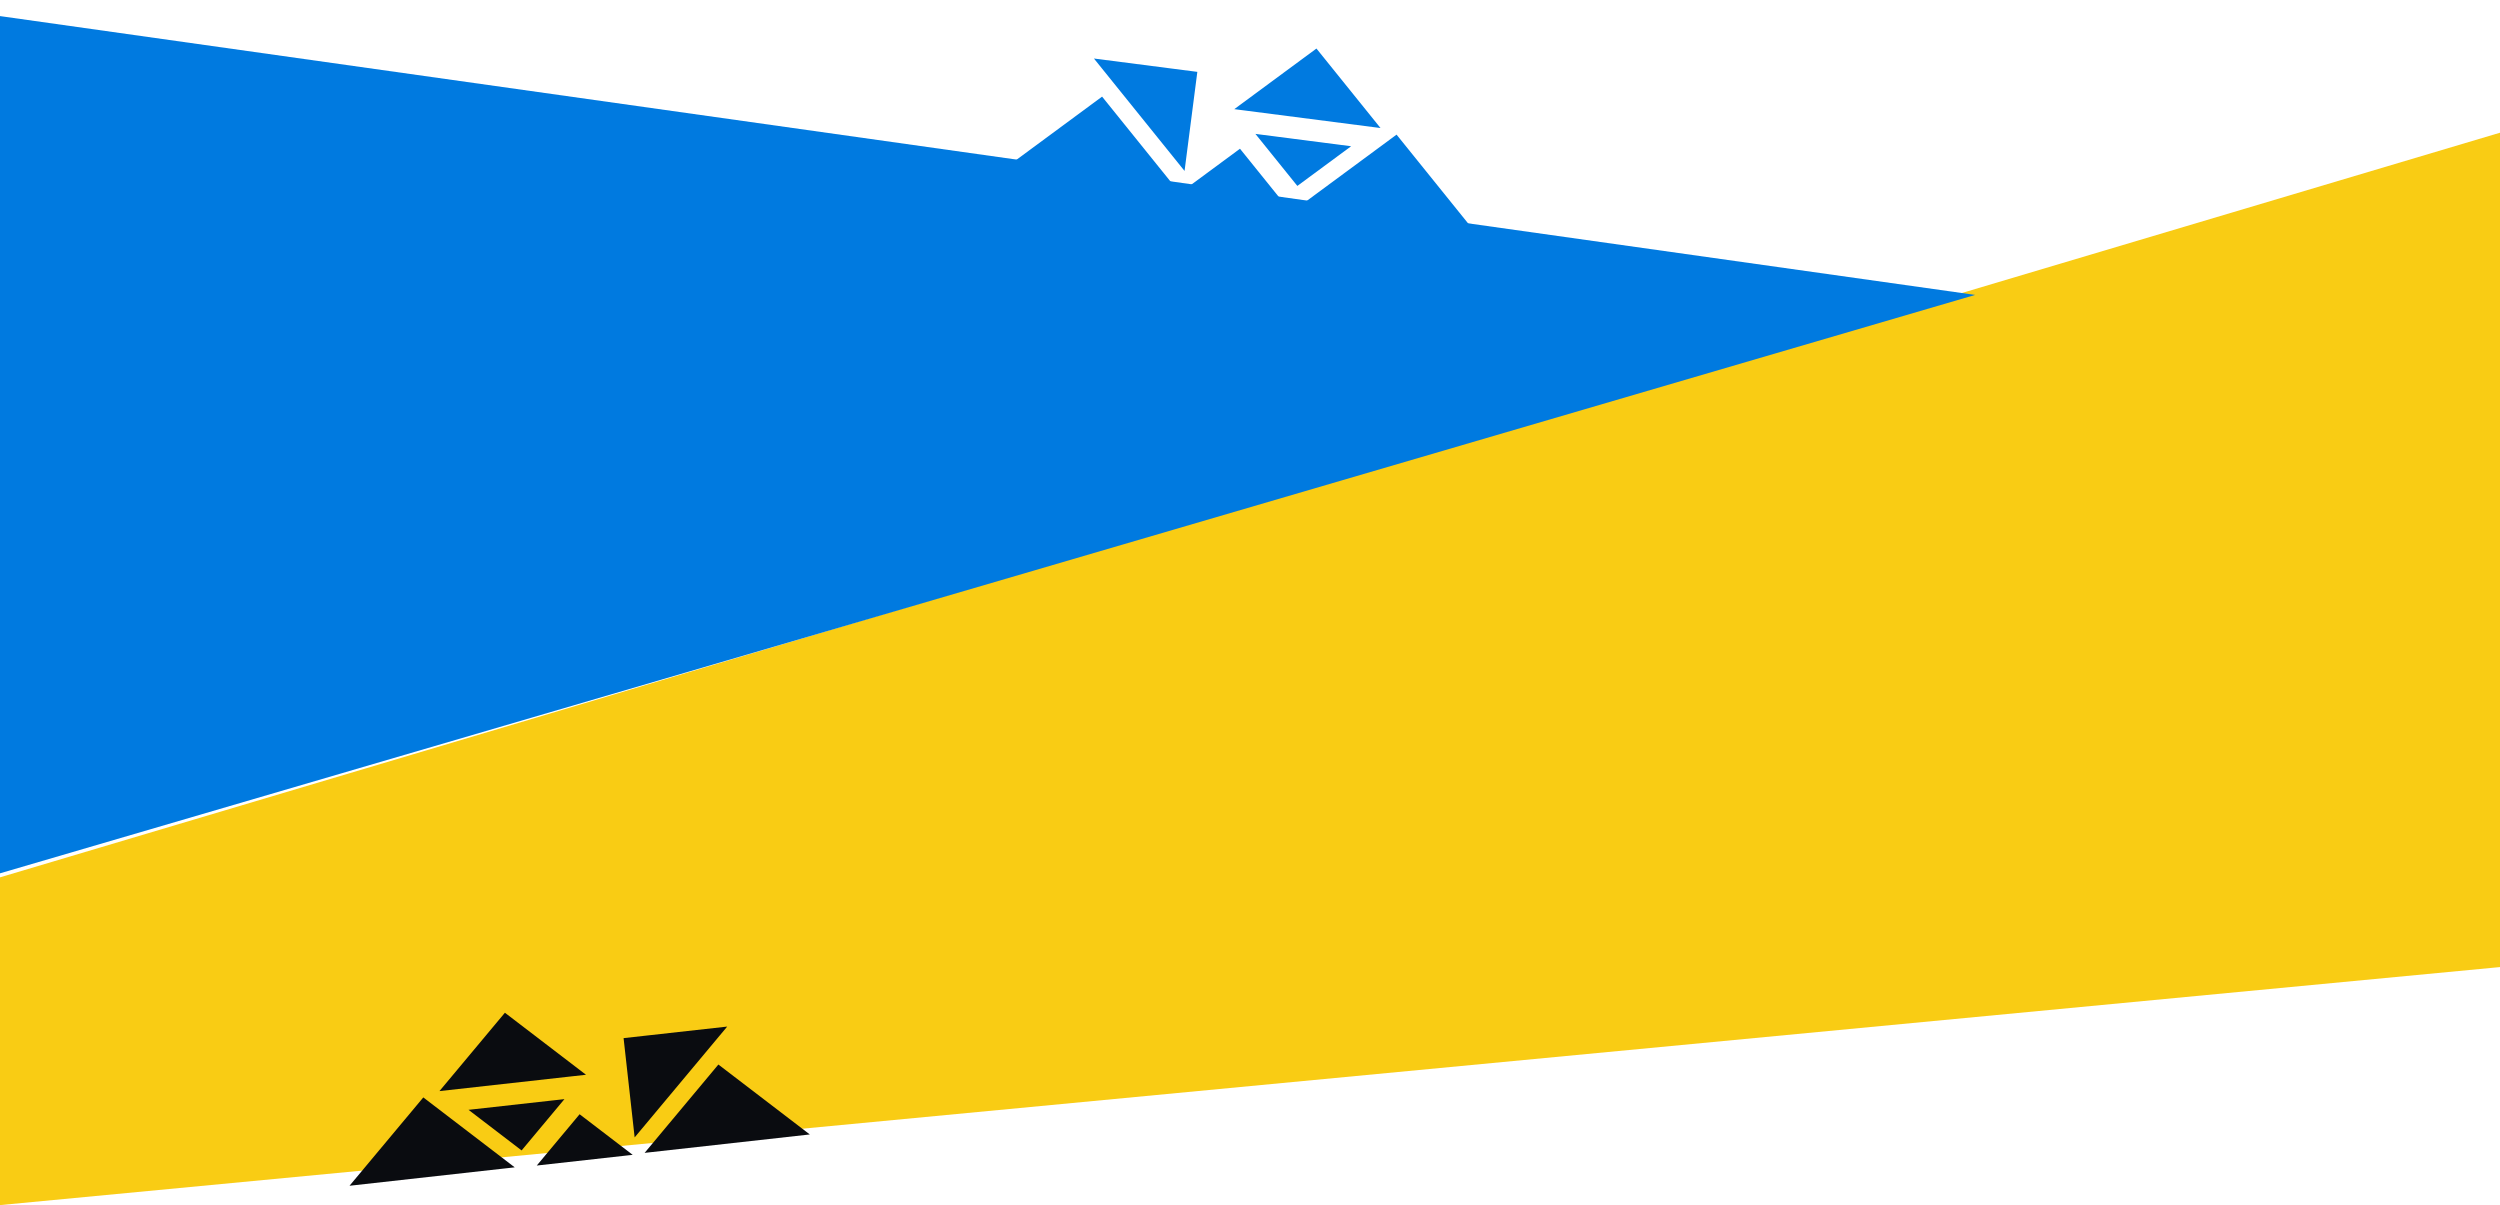 <svg width="1865" height="899" viewBox="0 0 1865 899" fill="none" xmlns="http://www.w3.org/2000/svg">
<path d="M0 654.5L1865 99V721.436L0 899V654.5Z" fill="#F9CC14"/>
<path d="M0 12L1473.5 220L0 651.5L0 12Z" fill="#007AE0"/>
<path d="M983.151 152.751L1095.72 167.283L1041.83 100.434L972.738 151.407L983.151 152.751Z" fill="#007AE0"/>
<path d="M763.474 124.392L876.039 138.924L822.155 72.075L753.06 123.048L763.474 124.392Z" fill="#007AE0"/>
<path d="M890.952 141.332L956.313 149.769L925.025 110.954L884.905 140.551L890.952 141.332Z" fill="#007AE0"/>
<path d="M942.582 100.663L1007.94 109.1L967.824 138.698L936.536 99.882L942.582 100.663Z" fill="#007AE0"/>
<path d="M930.008 82.617L1029.86 95.508L982.064 36.206L920.77 81.424L930.008 82.617Z" fill="#007AE0"/>
<path d="M821.796 50.755L883.672 127.518L893.213 53.611L816.072 43.653L821.796 50.755Z" fill="#007AE0"/>
<path d="M373.544 872.004L260.742 884.577L315.781 818.675L383.979 870.841L373.544 872.004Z" fill="#0A0C10"/>
<path d="M593.68 847.468L480.879 860.041L535.917 794.138L604.116 846.304L593.68 847.468Z" fill="#0A0C10"/>
<path d="M465.928 862.189L400.43 869.49L432.388 831.224L471.987 861.514L465.928 862.189Z" fill="#0A0C10"/>
<path d="M415.011 820.629L349.513 827.93L389.112 858.22L421.07 819.954L415.011 820.629Z" fill="#0A0C10"/>
<path d="M427.897 802.804L327.831 813.958L376.656 755.496L437.154 801.773L427.897 802.804Z" fill="#0A0C10"/>
<path d="M536.646 772.828L473.445 848.504L465.19 774.443L542.493 765.827L536.646 772.828Z" fill="#0A0C10"/>
</svg>
